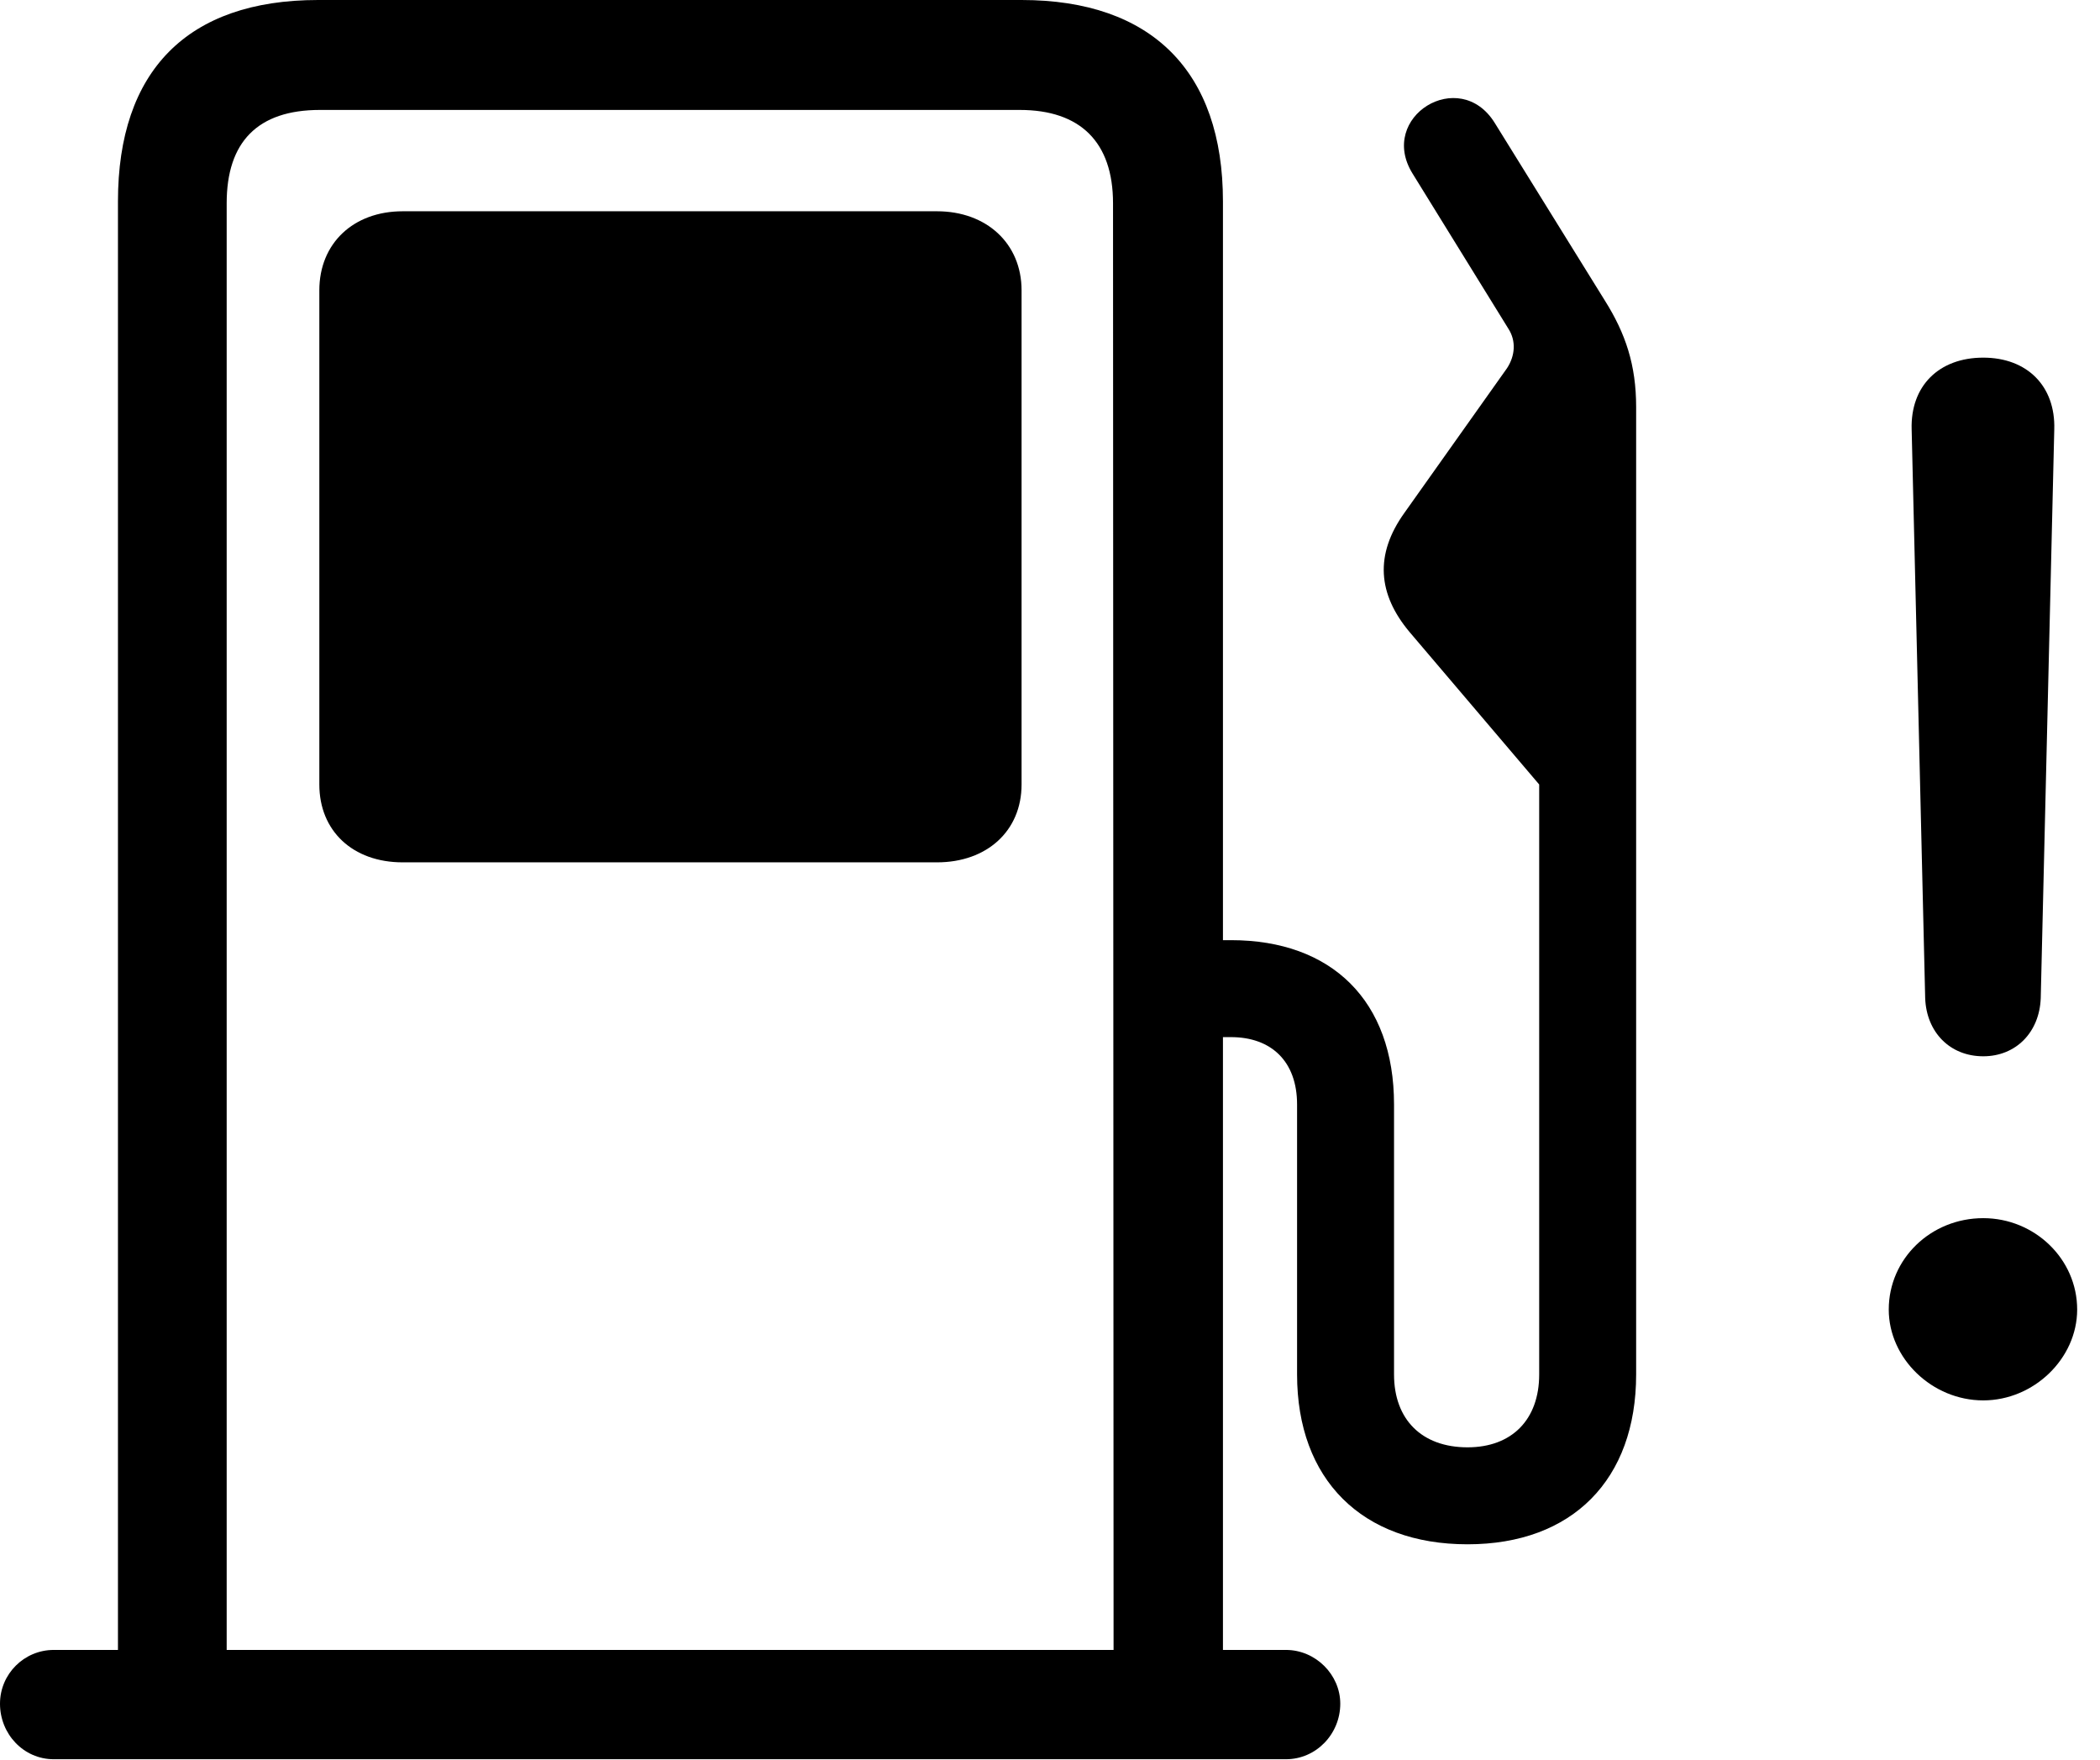 <svg version="1.1" xmlns="http://www.w3.org/2000/svg" xmlns:xlink="http://www.w3.org/1999/xlink" width="33.203" height="27.822" viewBox="0 0 33.203 27.822">
 <g>
  <rect height="27.822" opacity="0" width="33.203" x="0" y="0"/>
  <path d="M31.357 22.139C32.158 22.139 32.842 21.475 32.842 20.703C32.842 19.902 32.168 19.258 31.357 19.258C30.527 19.258 29.863 19.902 29.863 20.703C29.863 21.475 30.547 22.139 31.357 22.139ZM31.357 16.699C31.875 16.699 32.246 16.318 32.266 15.781L32.48 6.787C32.5 6.104 32.051 5.654 31.357 5.654C30.654 5.654 30.205 6.104 30.225 6.787L30.439 15.781C30.459 16.318 30.83 16.699 31.357 16.699Z" fill="currentColor"/>
  <path d="M19.336 26.982L19.336 3.184C19.336 1.133 18.213 0 16.152 0L5.029 0C2.959 0 1.865 1.123 1.865 3.184L1.865 26.982L3.584 26.982L3.584 3.213C3.584 2.246 4.072 1.738 5.059 1.738L16.123 1.738C17.08 1.738 17.598 2.246 17.598 3.213L17.607 26.982ZM0 26.934C0 27.412 0.371 27.812 0.85 27.812L20.332 27.812C20.811 27.812 21.191 27.412 21.191 26.934C21.191 26.475 20.801 26.084 20.332 26.084L0.85 26.084C0.381 26.084 0 26.465 0 26.934ZM6.367 13.633L14.815 13.633C15.605 13.633 16.152 13.135 16.152 12.402L16.152 4.59C16.152 3.848 15.596 3.34 14.815 3.34L6.367 3.34C5.586 3.34 5.049 3.848 5.049 4.59L5.049 12.402C5.049 13.135 5.576 13.633 6.367 13.633ZM18.506 16.396L19.463 16.396C20.098 16.396 20.508 16.777 20.508 17.461L20.508 21.729C20.508 23.389 21.533 24.414 23.203 24.414C24.863 24.414 25.869 23.389 25.869 21.729L25.869 6.436C25.869 5.771 25.703 5.273 25.371 4.746L23.633 1.943C23.076 1.045 21.777 1.846 22.334 2.744L23.848 5.195C23.975 5.391 23.955 5.625 23.828 5.82L22.207 8.105C21.729 8.77 21.787 9.395 22.285 9.99L24.336 12.402L24.336 21.729C24.336 22.441 23.906 22.881 23.203 22.881C22.48 22.881 22.041 22.441 22.041 21.729L22.041 17.461C22.041 15.82 21.055 14.863 19.463 14.863L18.506 14.863Z" fill="currentColor"/>
 </g>
</svg>
